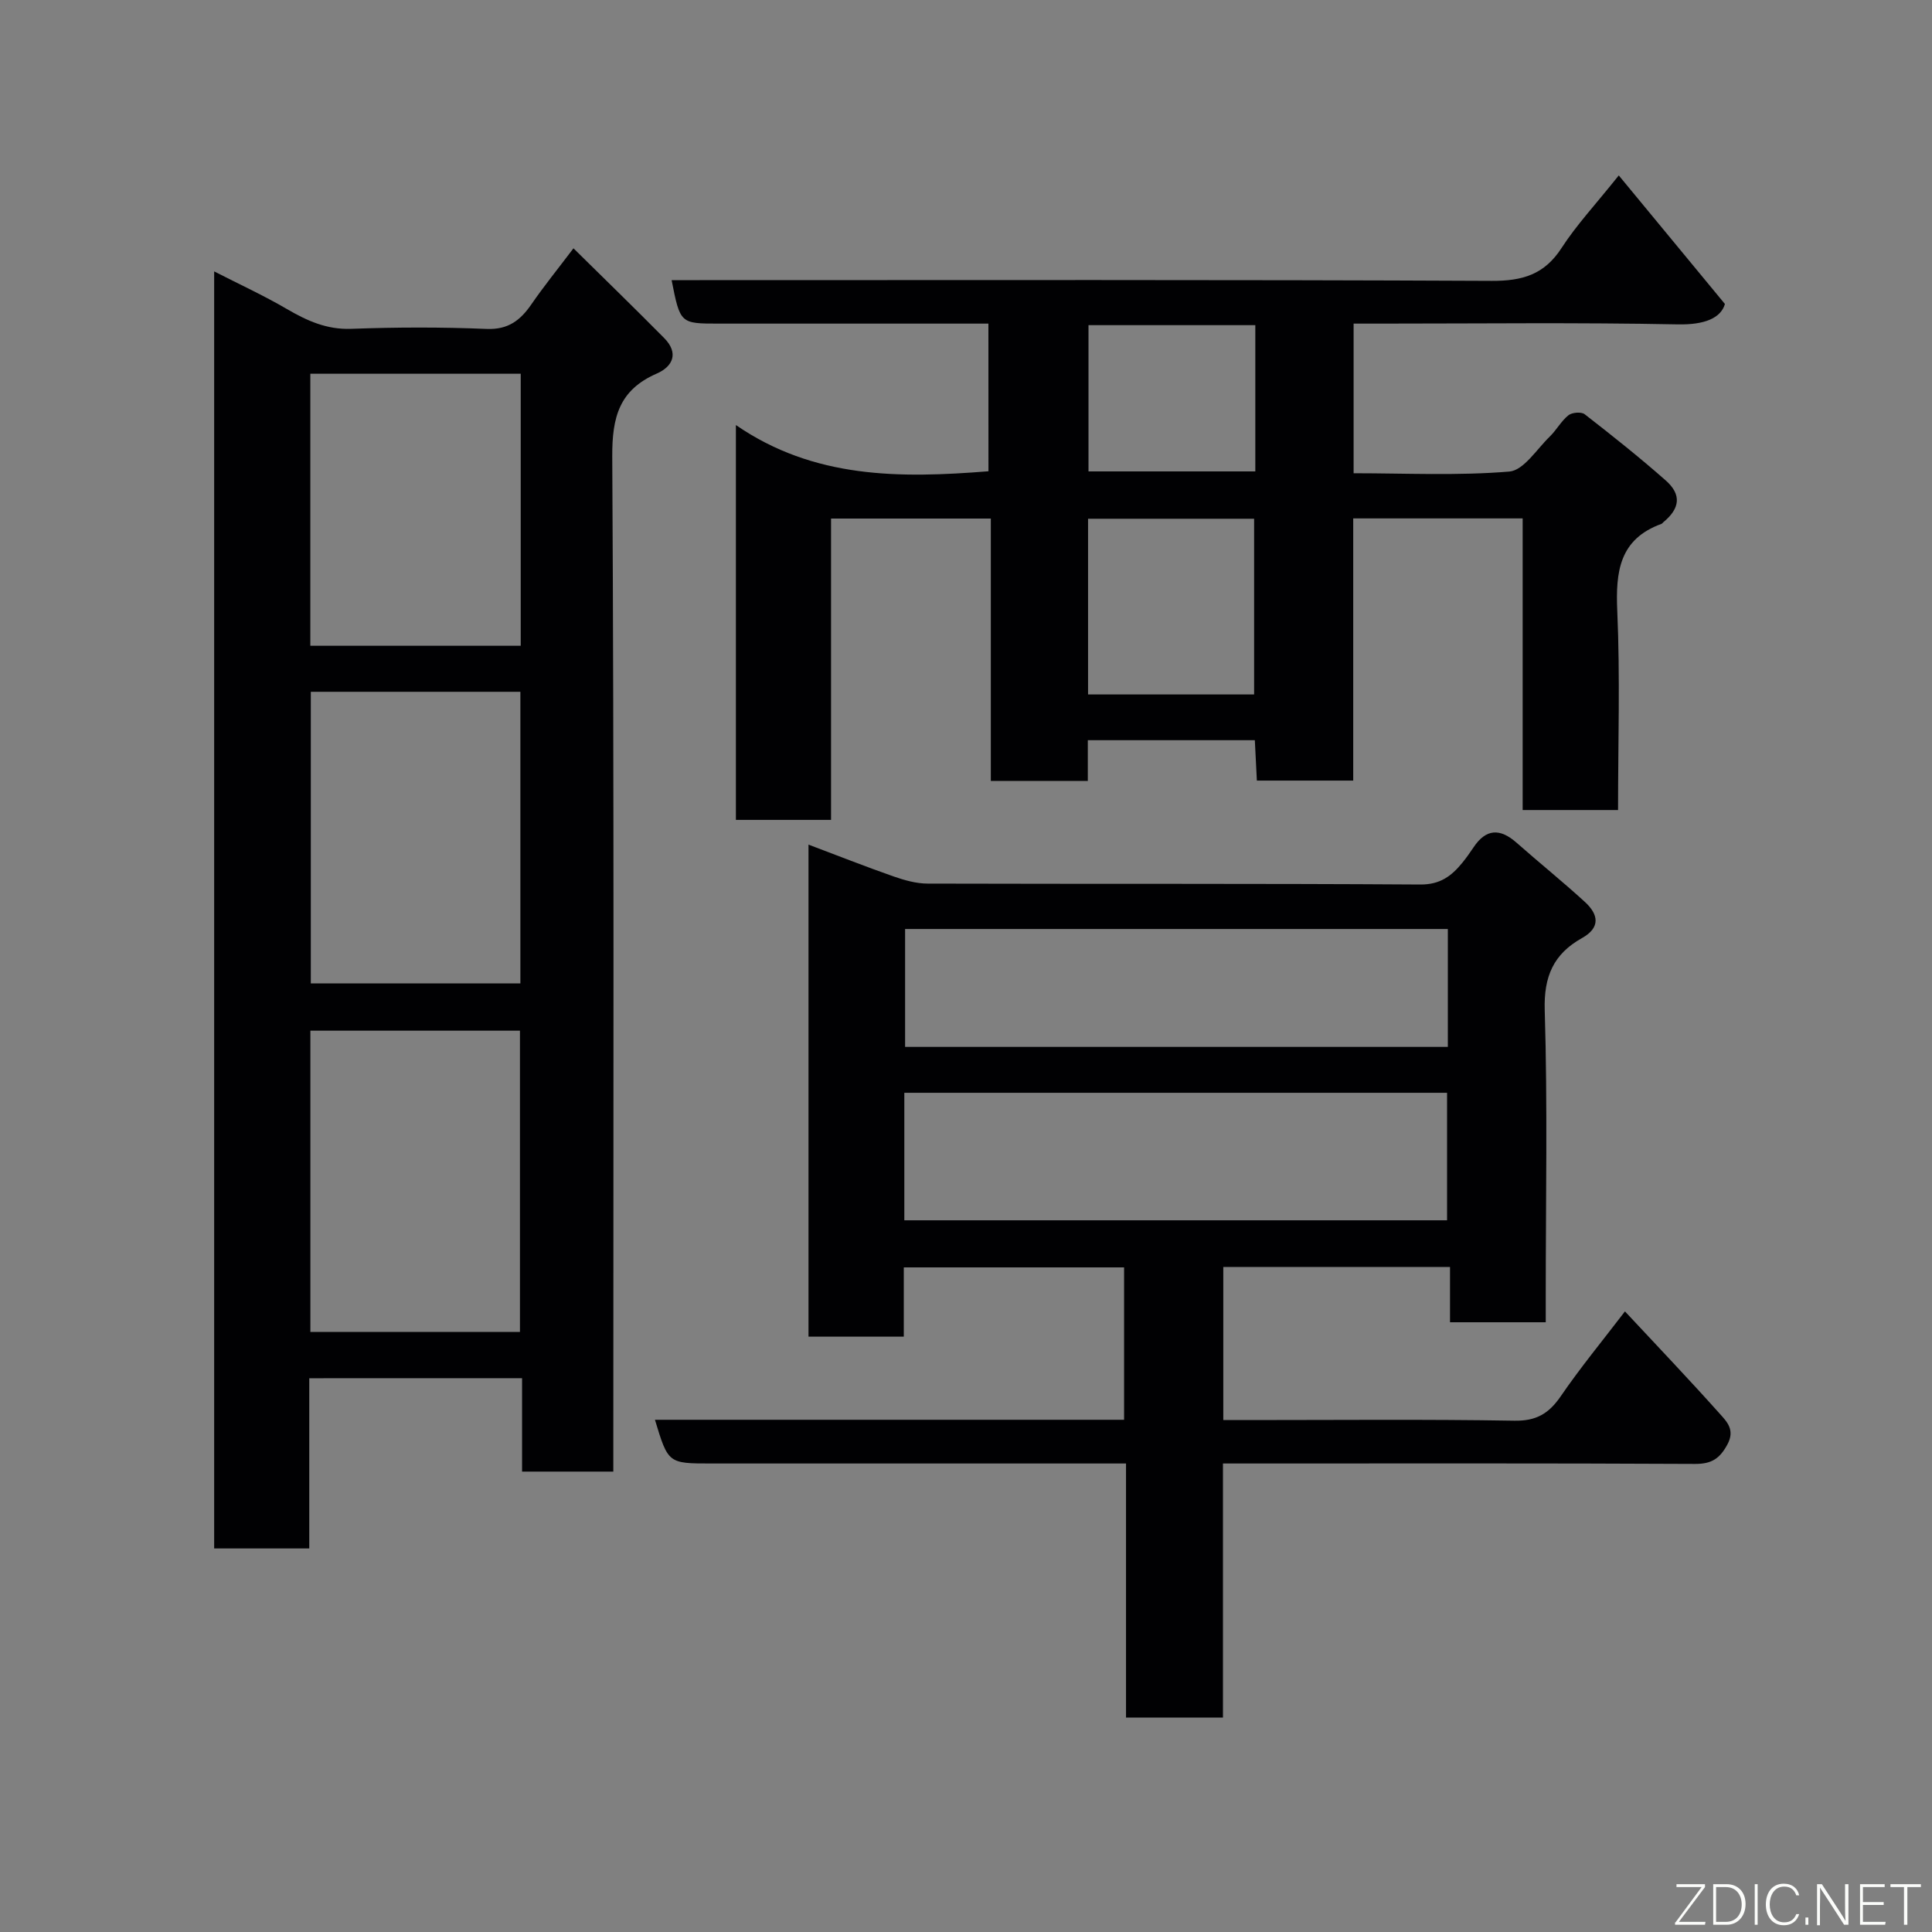 <svg enable-background="new 0 0 400 400" viewBox="0 0 400 400" xmlns="http://www.w3.org/2000/svg"><rect x="0" y="0" width="400" height="400" fill="#808080" stroke="none"/><path d="m64.03 285.35v35.24c-6.57 0-12.96 0-19.69 0 0-87.8 0-175.72 0-264.4 5.11 2.62 10.21 4.96 15.04 7.78 4.19 2.44 8.26 4.3 13.35 4.11 9.32-.34 18.67-.37 27.99.02 4.49.19 7.01-1.77 9.31-5.11 2.59-3.76 5.47-7.31 8.7-11.58 6.45 6.36 12.68 12.41 18.78 18.58 3.05 3.08 1.84 5.88-1.55 7.36-7.73 3.38-9.24 8.97-9.2 17.14.39 67.99.22 135.99.22 203.98v6.21c-6.41 0-12.47 0-18.89 0 0-6.45 0-12.72 0-19.34-14.74.01-29.12.01-44.06.01zm43.62-9.58c0-21.09 0-41.8 0-62.38-14.73 0-29.1 0-43.39 0v62.38zm-43.3-132.54v60.38h43.39c0-20.32 0-40.23 0-60.38-14.52 0-28.77 0-43.39 0zm43.46-65.85c-14.86 0-29.24 0-43.56 0v56.32h43.56c0-18.88 0-37.46 0-56.32z" fill="#010103"/><path d="m336.43 271.51c6.82 7.31 13.34 14.15 19.63 21.19 1.42 1.59 3.21 3.31 1.6 6.32-1.6 2.97-3.27 4.08-6.72 4.07-30.66-.16-61.32-.09-91.98-.09-1.8 0-3.59 0-5.76 0v52.6c-6.74 0-13.13 0-20.07 0 0-17.27 0-34.66 0-52.6-2.32 0-4.1 0-5.87 0-26.66 0-53.32 0-79.99 0-8.93 0-8.93 0-11.67-9.05h97.13c0-10.63 0-20.89 0-31.55-14.96 0-30.01 0-45.61 0v14.34c-6.81 0-13.08 0-19.73 0 0-33.68 0-67.41 0-101.87 5.93 2.23 11.72 4.52 17.59 6.58 2.27.79 4.73 1.49 7.1 1.49 33.99.1 67.99-.03 101.98.19 4.11.03 6.47-1.77 8.71-4.52.82-1.01 1.58-2.08 2.3-3.16 2.58-3.89 5.49-4 8.9-.99 4.69 4.14 9.56 8.06 14.17 12.28 2.76 2.53 3.33 5.28-.61 7.48-5.87 3.28-7.93 7.92-7.71 14.95.6 19.64.21 39.32.21 58.98v5.61c-6.74 0-13 0-19.82 0 0-3.7 0-7.43 0-11.45-15.93 0-31.31 0-46.94 0v31.7h5.29c18.33 0 36.66-.18 54.99.13 4.52.08 7.11-1.48 9.55-5.01 4.05-5.92 8.64-11.49 13.33-17.62zm-149.2-18.86h112.37c0-9.07 0-17.78 0-26.4-37.65 0-74.89 0-112.37 0zm112.53-60.31c-37.74 0-75.1 0-112.37 0v24.41h112.37c0-8.18 0-16.11 0-24.41z" fill="#010103"/><path d="m204.64 67c-18.87 0-37.36 0-55.84 0-7.97 0-7.97 0-9.75-9h5.81c54.66 0 109.33-.11 163.99.15 6.37.03 10.9-1.31 14.45-6.8 3.07-4.75 6.99-8.94 11.85-15.03 7.28 8.82 14.25 17.26 21.98 26.62-.87 2.94-4.23 4.33-9.79 4.22-20.49-.41-40.99-.16-61.49-.16-1.79 0-3.58 0-5.6 0v30.98c10.75 0 21.55.54 32.24-.35 2.98-.25 5.67-4.63 8.37-7.24 1.4-1.36 2.36-3.21 3.86-4.41.75-.6 2.68-.76 3.38-.21 5.7 4.43 11.36 8.93 16.77 13.7 3.33 2.94 2.96 5.81-.51 8.66-.13.11-.23.28-.37.33-8.74 3.17-9.51 9.91-9.15 18.08.6 13.6.16 27.25.16 41.17-6.66 0-12.93 0-19.75 0 0-19.93 0-39.99 0-60.38-11.93 0-23.32 0-35.08 0v54.28c-6.75 0-13.13 0-19.95 0-.13-2.65-.27-5.39-.42-8.36-11.5 0-22.77 0-34.58 0v8.43c-6.92 0-13.31 0-20.08 0 0-18.09 0-36.02 0-54.32-11.09 0-21.8 0-33.08 0v62.39c-6.81 0-13.08 0-19.7 0 0-26.77 0-53.52 0-81.75 16.16 11.13 33.95 11.04 52.29 9.57-.01-9.88-.01-19.93-.01-30.57zm55.01 76.78c0-12.44 0-24.48 0-36.38-11.73 0-23.11 0-34.38 0v36.38zm.25-76.46c-11.82 0-23.19 0-34.54 0v30.28h34.54c0-10.21 0-20.01 0-30.28z" fill="#010103"/><g fill="#fbfcfa"><path d="m346.9 398 5.4-7.3h-5.2v-.6h5.9v.6l-5.4 7.2h5.5l-.1.6h-6.2v-.5z"/><path d="m354.7 390.1h2.8c2.3 0 3.9 1.6 3.9 4.1s-1.6 4.3-3.9 4.3h-2.8zm.6 7.8h2c2.2 0 3.3-1.6 3.3-3.6 0-1.8-1-3.6-3.3-3.6h-2z"/><path d="m363.9 390.1v8.4h-.6v-8.4h1.6z"/><path d="m372.5 396.3c-.4 1.3-1.4 2.3-3.2 2.3-2.4 0-3.7-1.9-3.7-4.3 0-2.3 1.2-4.3 3.7-4.3 1.8 0 2.9 1 3.2 2.4h-.6c-.4-1.1-1.1-1.8-2.5-1.8-2.1 0-3 1.9-3 3.7s.9 3.7 3 3.7c1.4 0 2.1-.7 2.5-1.7z"/><path d="m373.8 398.5v-1.5h.6v1.5z"/><path d="m376.2 398.5v-8.4h1c1.3 2 4.4 6.7 4.9 7.6-.1-1.2-.1-2.4-.1-3.8v-3.8h.7v8.4h-.9c-1.2-1.9-4.4-6.8-5-7.7.1 1.1 0 2.3 0 3.9v3.9h-.6z"/><path d="m390 394.4h-4.3v3.5h4.7l-.1.6h-5.2v-8.4h5.1v.6h-4.5v3.1h4.3z"/><path d="m394.2 390.7h-2.8v-.6h6.3v.6h-2.8v7.8h-.7z"/></g></svg>
